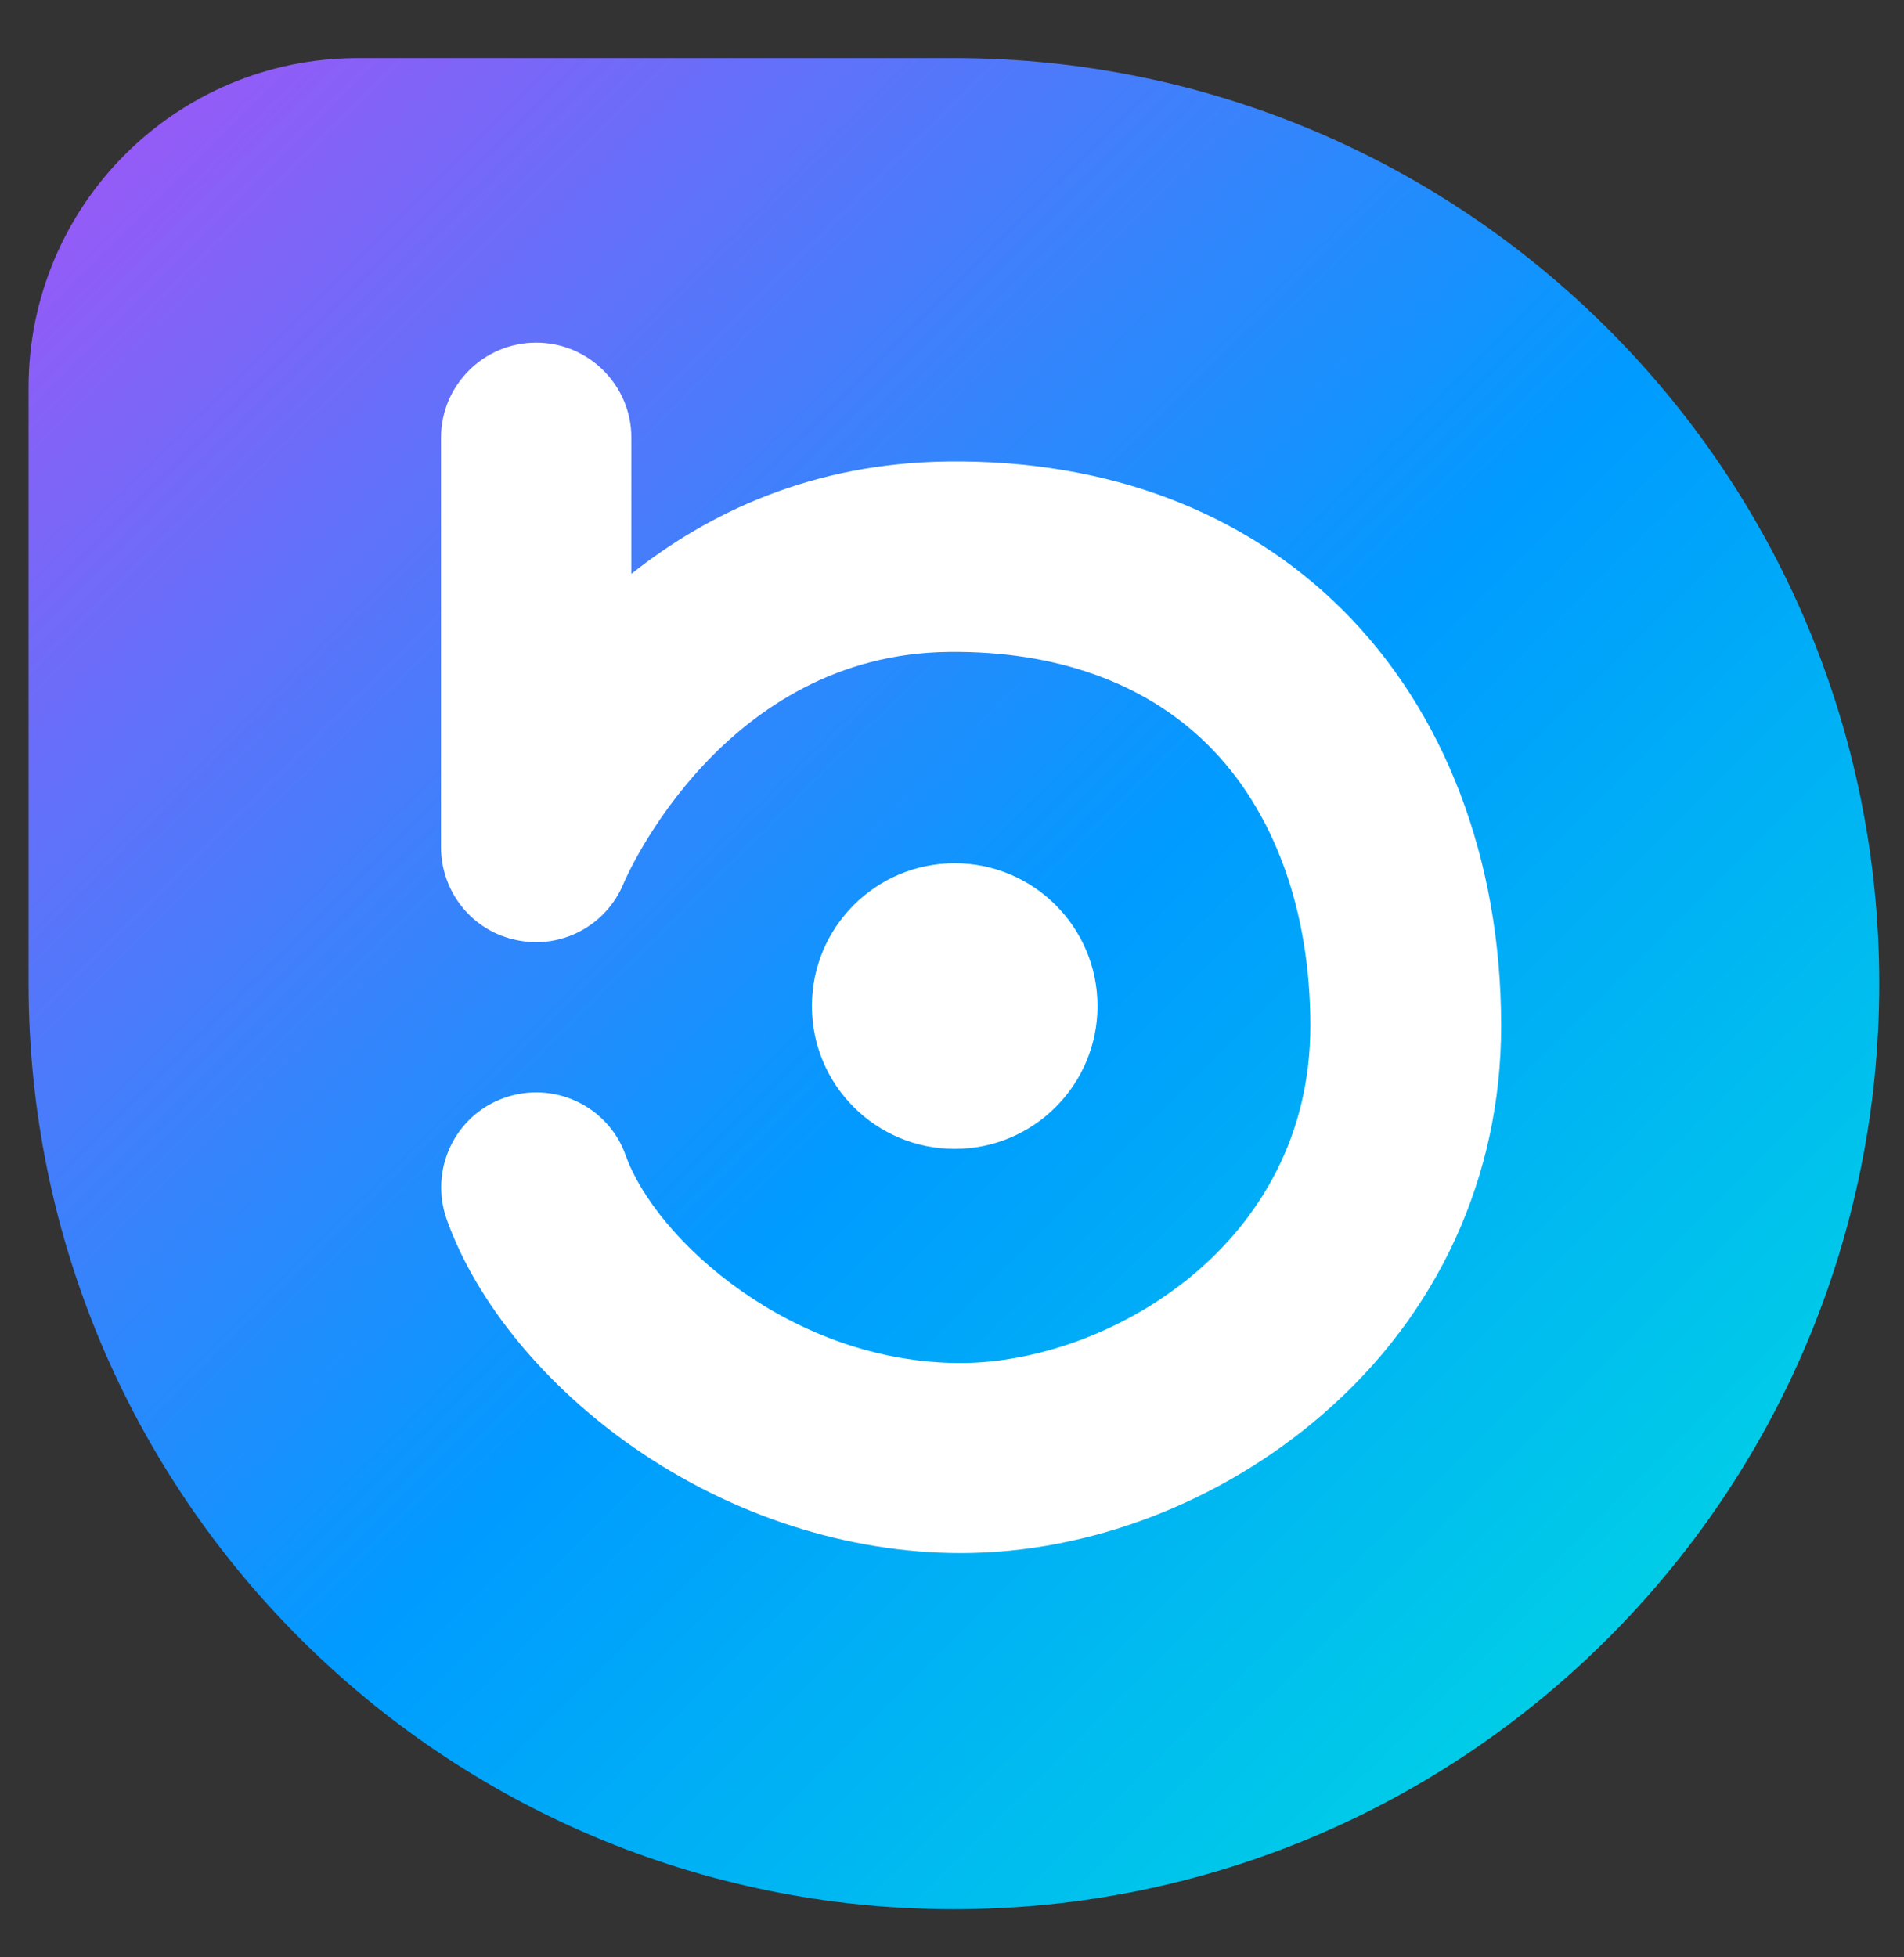 <svg width="36" height="37" viewBox="0 0 36 37" fill="none" xmlns="http://www.w3.org/2000/svg">
<rect x="0" y="0" width="36" height="37" fill="#333333" stroke="none"/>
<g clip-path="url(#clip0_1_15803)">
<path d="M18.036 36.09C8.374 36.09 0.54 28.256 0.54 18.594V7.326C0.54 3.884 3.326 1.098 6.768 1.098H18.036C27.698 1.098 35.532 8.931 35.532 18.594C35.532 28.256 27.698 36.09 18.036 36.09Z" fill="url(#paint0_linear_1_15803)"/>
<path d="M18.166 29.358C16.035 29.358 13.846 28.653 11.995 27.371C10.303 26.197 9.007 24.621 8.446 23.051C8.115 22.115 8.597 21.085 9.533 20.754C10.469 20.423 11.499 20.905 11.83 21.841C12.406 23.447 14.983 25.765 18.159 25.765C20.931 25.765 24.776 23.555 24.776 19.393C24.776 17.197 24.084 15.311 22.831 14.073C21.651 12.906 19.966 12.301 17.943 12.323C13.695 12.366 11.859 16.528 11.787 16.708C11.456 17.5 10.613 17.946 9.778 17.773C8.935 17.608 8.338 16.866 8.338 16.009V8.277C8.338 7.283 9.144 6.477 10.138 6.477C11.132 6.477 11.938 7.283 11.938 8.277V10.847C13.399 9.688 15.365 8.752 17.921 8.723C20.916 8.687 23.501 9.659 25.373 11.517C27.31 13.439 28.383 16.233 28.383 19.393C28.383 22.245 27.188 24.851 25.006 26.737C23.084 28.401 20.592 29.358 18.166 29.358Z" fill="white"/>
<path d="M18.051 21.718C19.542 21.718 20.751 20.509 20.751 19.018C20.751 17.527 19.542 16.318 18.051 16.318C16.559 16.318 15.351 17.527 15.351 19.018C15.351 20.509 16.559 21.718 18.051 21.718Z" fill="white"/>
</g>
<defs>
<linearGradient id="paint0_linear_1_15803" x1="2.419" y1="2.865" x2="34.871" y2="35.541" gradientUnits="userSpaceOnUse">
<stop stop-color="#945BF7"/>
<stop offset="0.503" stop-color="#009BFF"/>
<stop offset="1" stop-color="#00E0DE"/>
</linearGradient>
<clipPath id="clip0_1_15803">
<rect width="36" height="36" fill="white" transform="translate(0 0.5)"/>
</clipPath>
</defs>
</svg>
